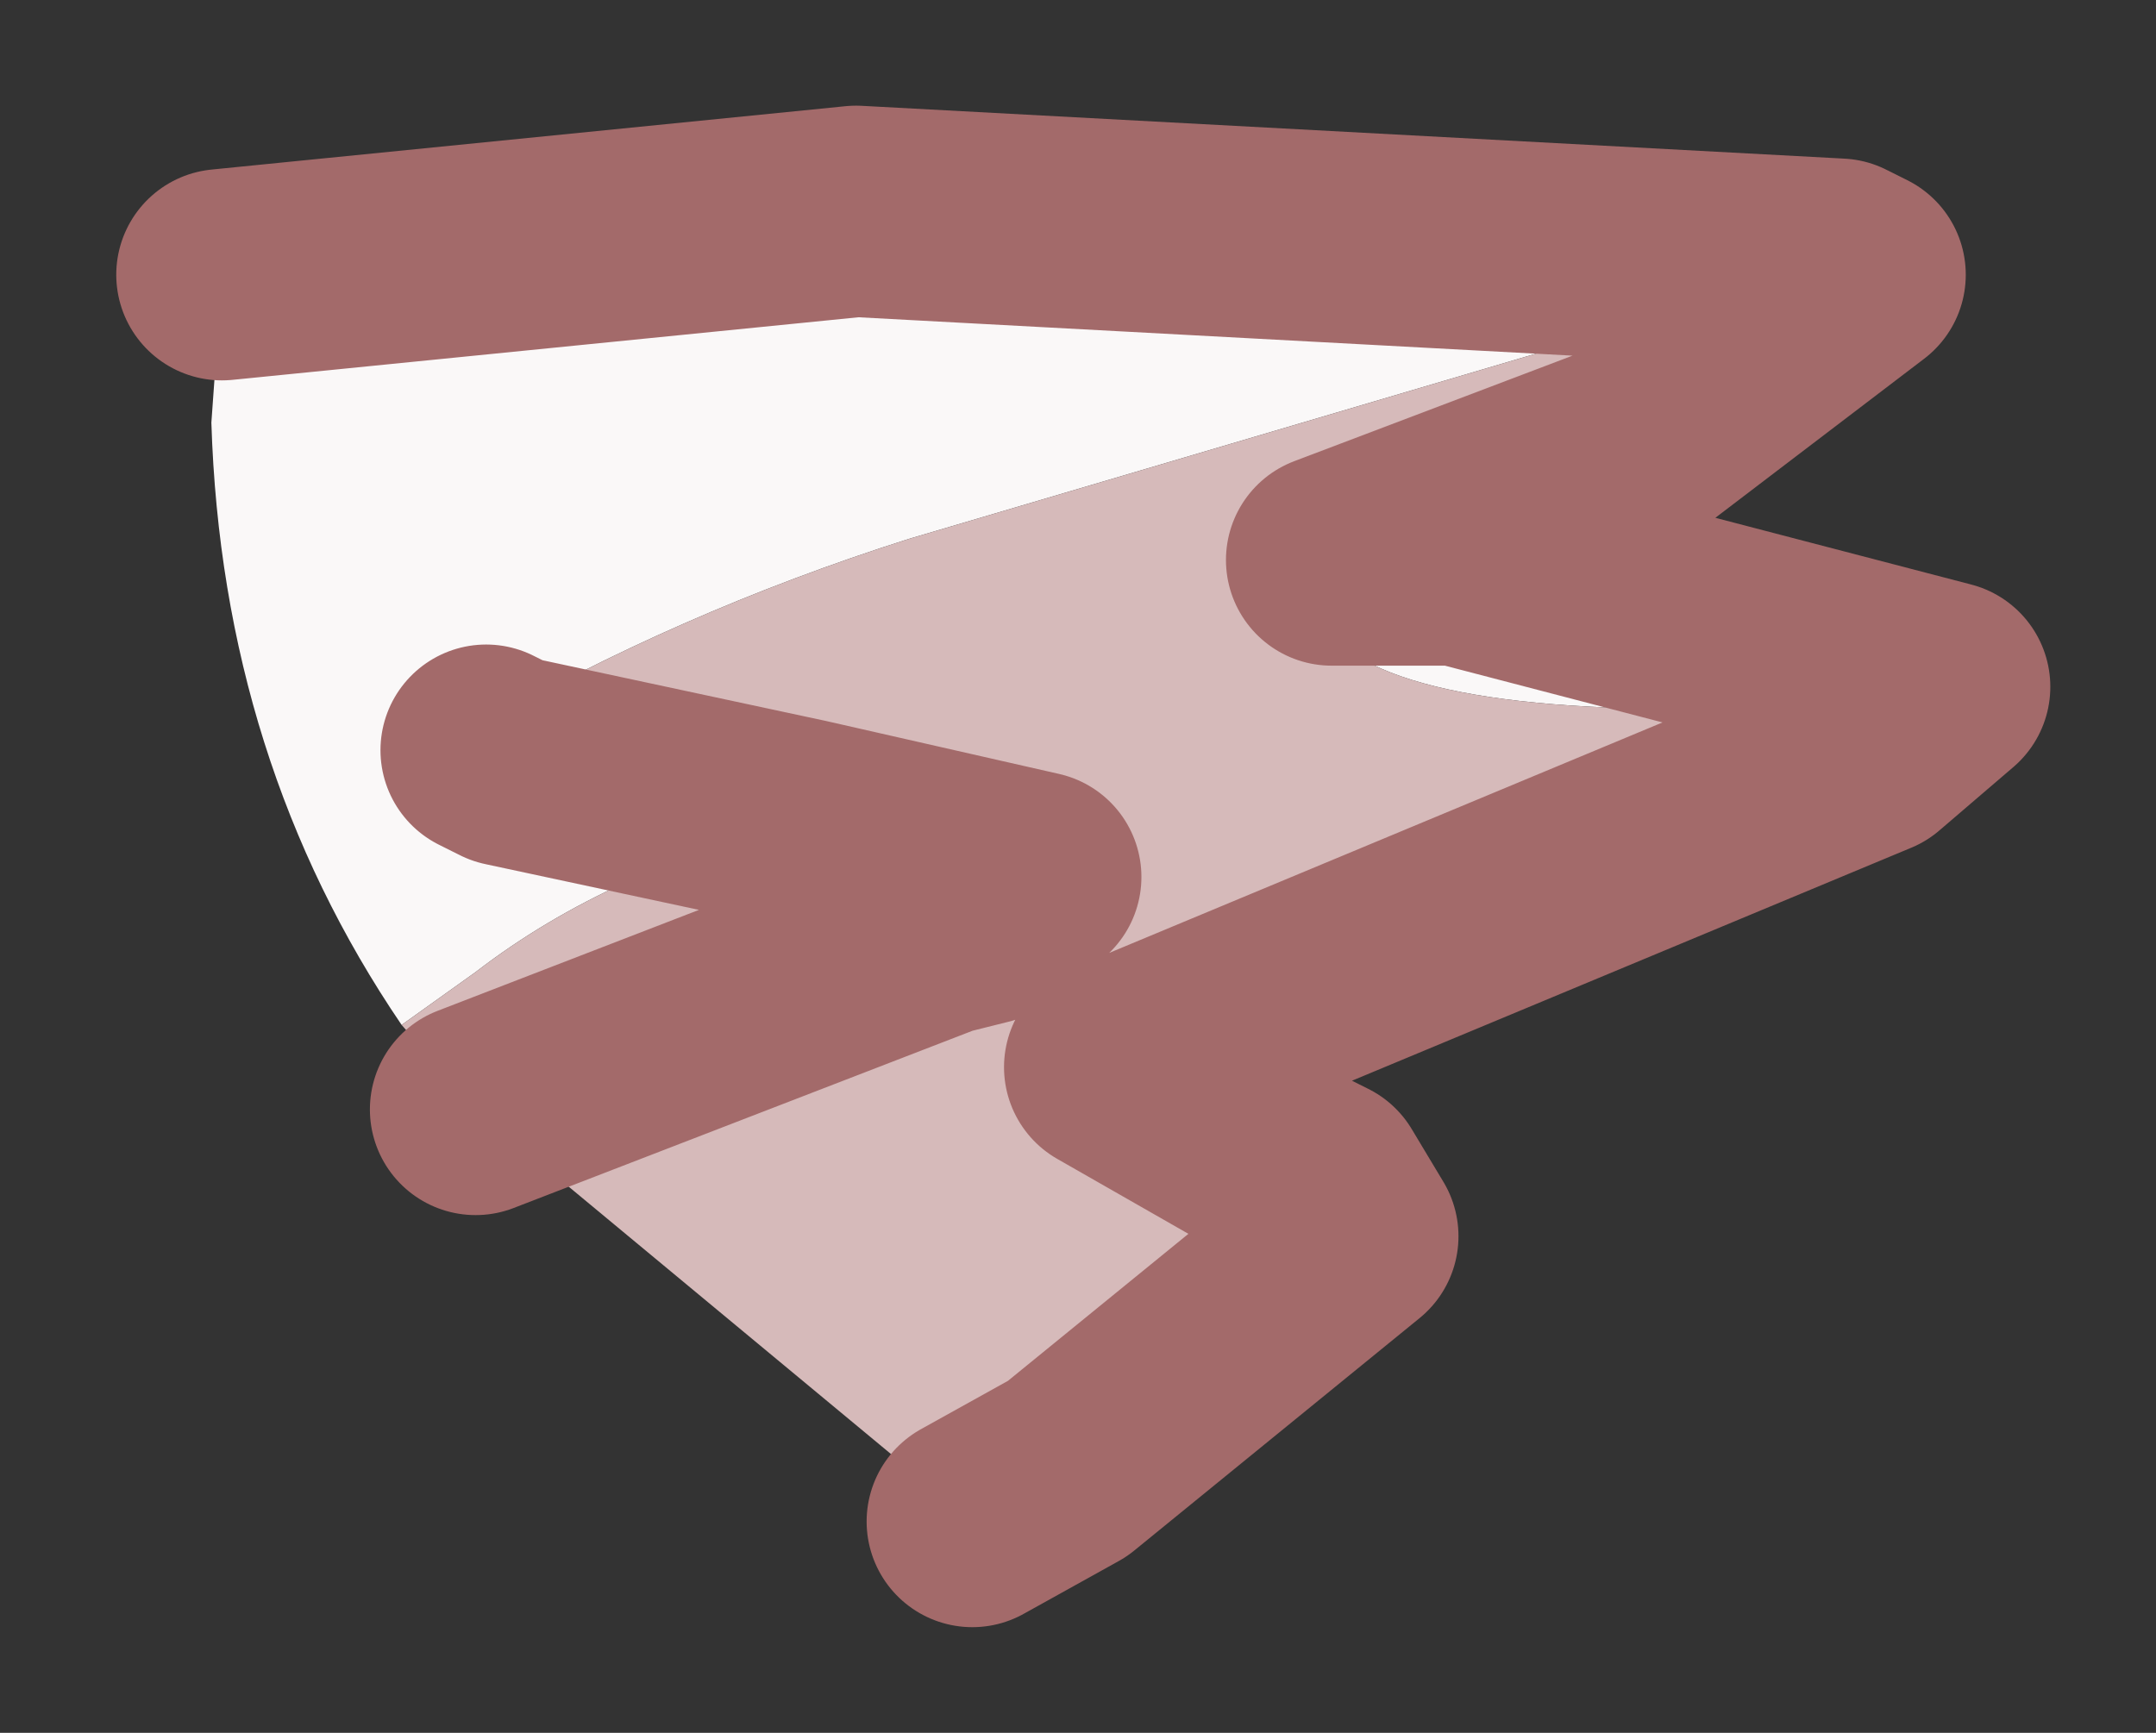 <?xml version="1.0" encoding="UTF-8" standalone="no"?>
<svg xmlns:xlink="http://www.w3.org/1999/xlink" height="8.2px" width="10.2px" xmlns="http://www.w3.org/2000/svg">
  <rect width="100%" height="100%" fill="#333333" stroke="none"/>
  <g id="shape0" transform="matrix(1.0, 0.0, 0.0, 1.0, 4.4, 2.1)">
    <path d="M4.3 -0.85 L-0.1 0.45 Q-1.2 0.8 -2.15 1.35 L-2.1 1.45 -2.0 1.5 -0.6 1.8 Q-1.5 2.0 -2.15 2.5 L-2.5 2.75 Q-3.35 1.5 -3.4 -0.1 L-3.35 -0.8 -0.35 -1.1 4.3 -0.85 M4.45 1.45 L3.9 1.25 Q2.15 1.3 1.85 0.85 L2.5 0.55 4.8 1.15 4.45 1.45" fill="#faf8f8" fill-rule="evenodd" stroke="none"/>
    <path d="M4.3 -0.85 L4.4 -0.8 3.35 0.0 1.9 0.55 2.5 0.55 1.85 0.85 Q2.15 1.3 3.9 1.25 L4.45 1.45 0.85 2.95 1.55 3.35 1.85 3.5 2.0 3.75 0.65 4.85 0.2 5.1 -2.15 3.15 0.05 2.3 0.25 2.25 0.5 2.05 -0.6 1.8 0.5 2.05 0.25 2.25 0.05 2.3 -2.15 3.15 -2.5 2.75 -2.15 2.5 Q-1.5 2.0 -0.6 1.8 L-2.0 1.5 -2.1 1.45 -2.15 1.35 Q-1.2 0.8 -0.1 0.45 L4.3 -0.85" fill="#d6baba" fill-rule="evenodd" stroke="none"/>
    <path d="M2.5 0.55 L1.9 0.55 3.35 0.0 4.4 -0.8 4.3 -0.85 -0.35 -1.1 -3.35 -0.8 M-2.1 1.45 L-2.0 1.5 -0.6 1.8 0.5 2.05 0.25 2.25 0.05 2.3 -2.15 3.15 M0.2 5.1 L0.65 4.85 2.0 3.75 1.85 3.5 1.55 3.35 0.85 2.95 4.45 1.45 4.8 1.15 2.5 0.55" fill="none" stroke="#a36a6a" stroke-linecap="round" stroke-linejoin="round" stroke-width="1"/>
  </g>
</svg>